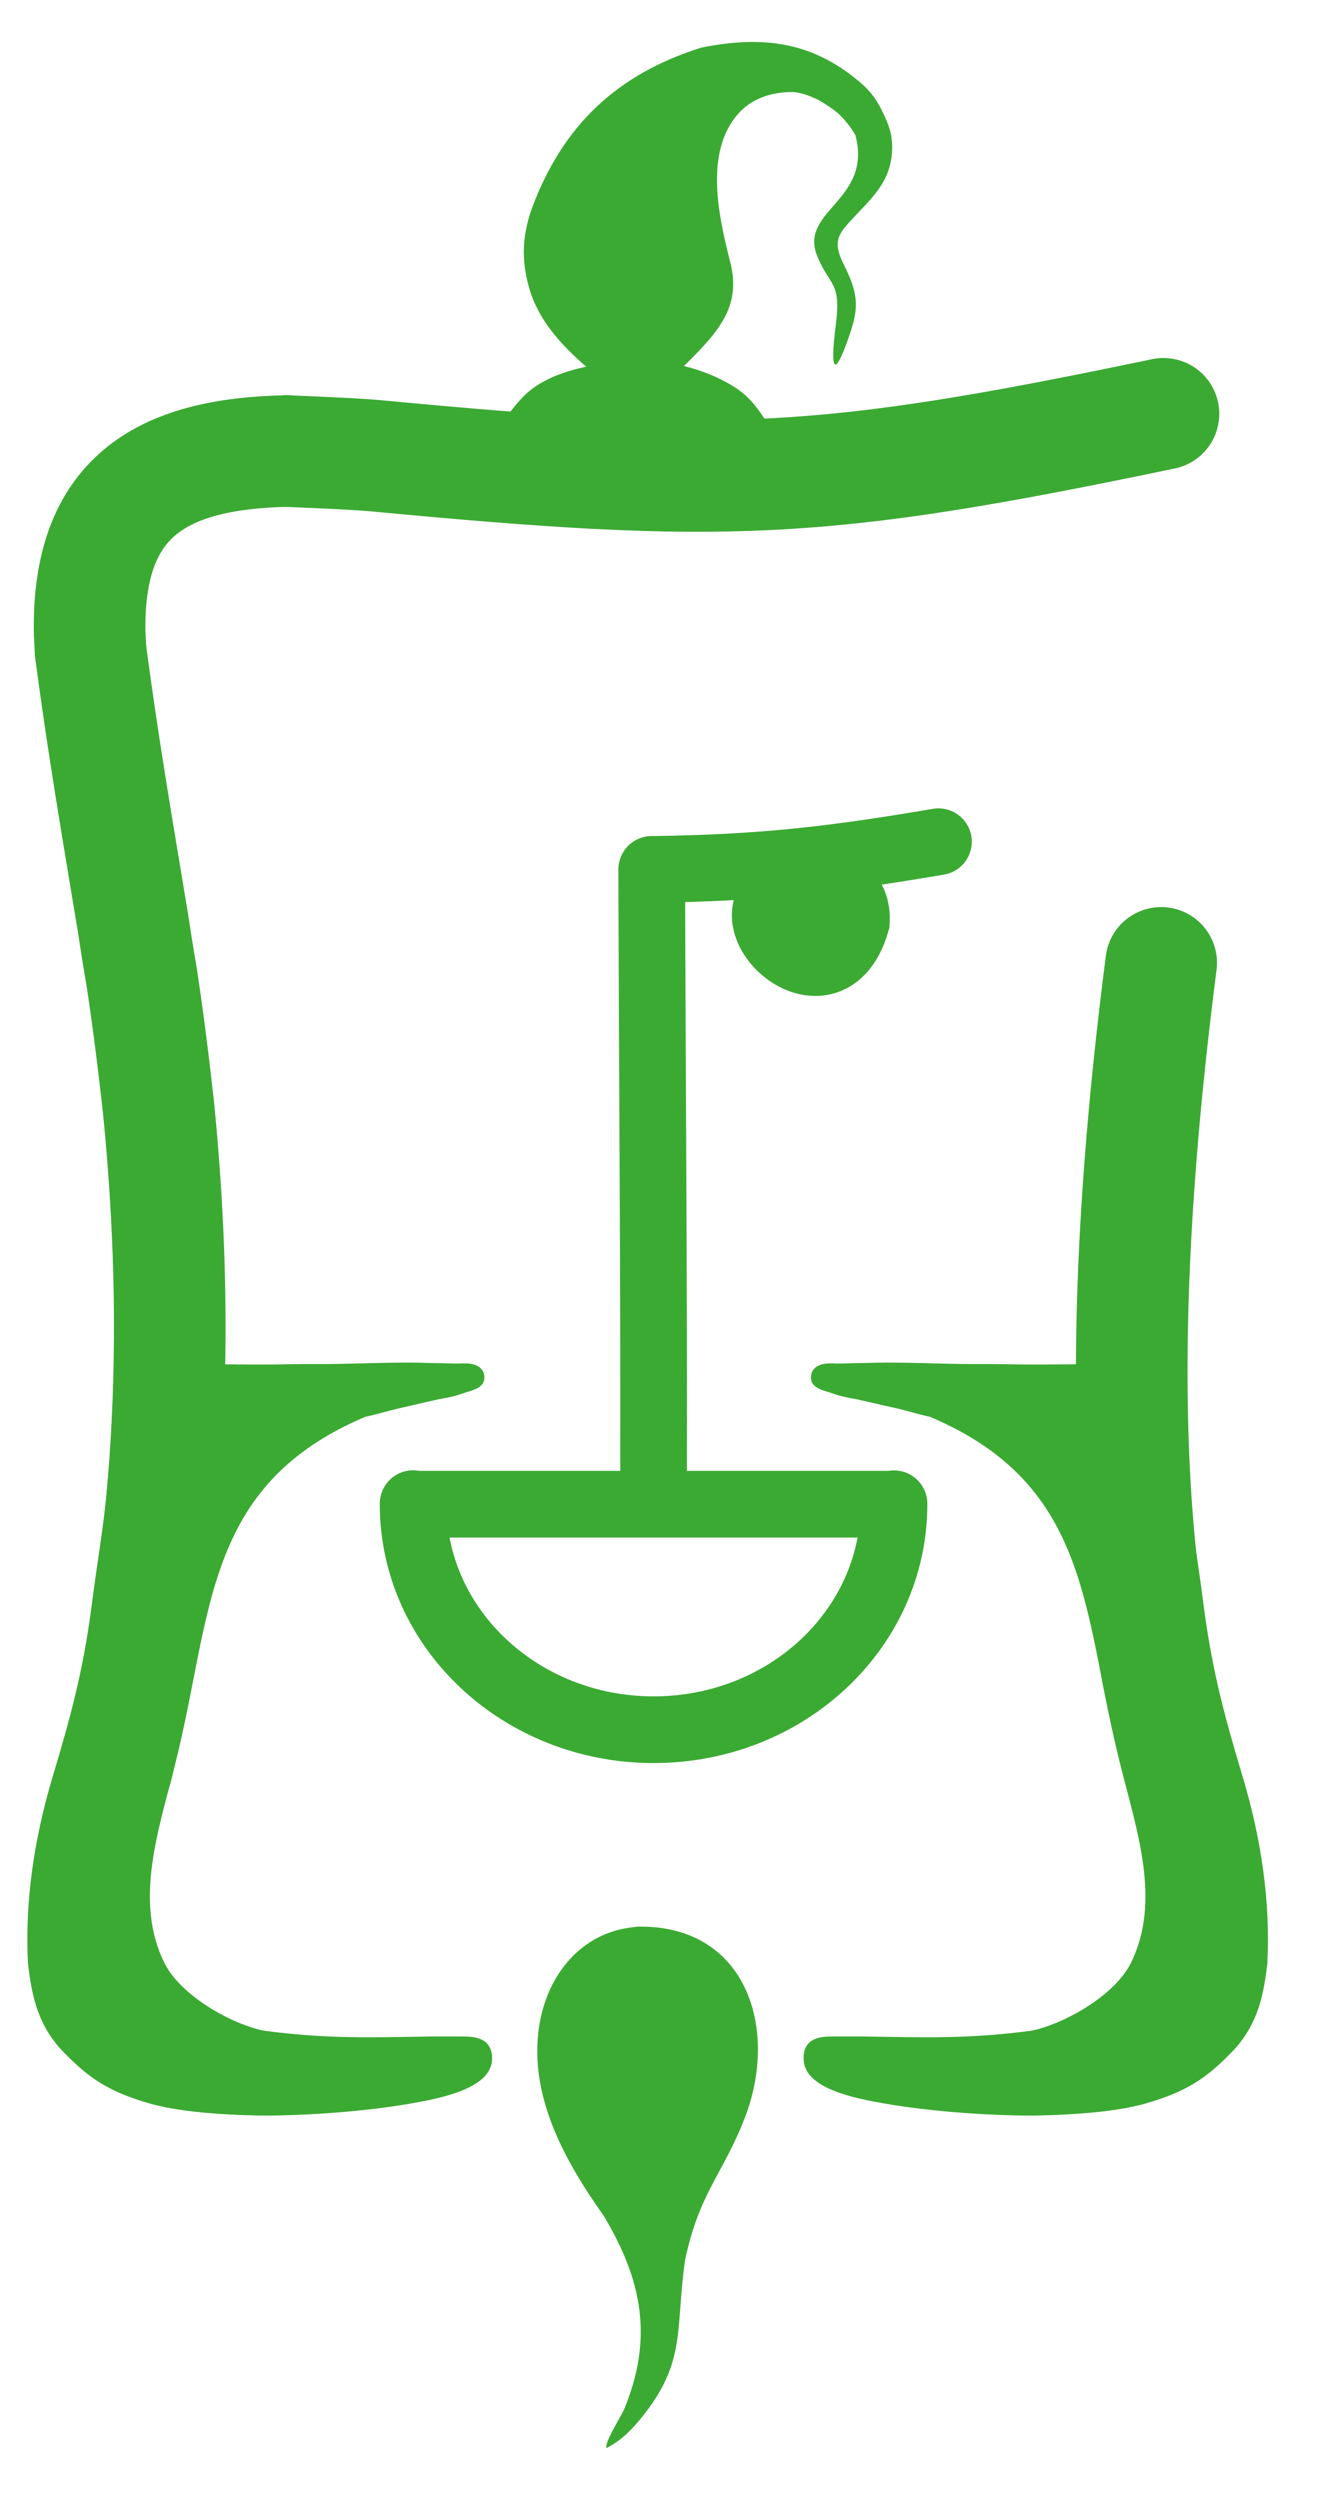 <?xml version="1.0" encoding="UTF-8"?>
<!DOCTYPE svg PUBLIC "-//W3C//DTD SVG 1.1//EN" "http://www.w3.org/Graphics/SVG/1.1/DTD/svg11.dtd">
<!-- Creator: CorelDRAW 2021 (64-Bit) -->
<svg xmlns="http://www.w3.org/2000/svg" xml:space="preserve" width="29px" height="55px" version="1.1" style="shape-rendering:geometricPrecision; text-rendering:geometricPrecision; image-rendering:optimizeQuality; fill-rule:evenodd; clip-rule:evenodd"
viewBox="0 0 29 55.1"
 xmlns:xlink="http://www.w3.org/1999/xlink"
 xmlns:xodm="http://www.corel.com/coreldraw/odm/2003">
 <defs>
  <style type="text/css">
   <![CDATA[
    .str3 {stroke:#3BAA33;stroke-width:0.49;stroke-miterlimit:2.613}
    .str2 {stroke:#3BAA33;stroke-width:0.22;stroke-miterlimit:2.613}
    .str0 {stroke:#3BAA33;stroke-width:2.46;stroke-linecap:round;stroke-miterlimit:2.613}
    .str1 {stroke:#3BAA33;stroke-width:1.47;stroke-linecap:round;stroke-miterlimit:2.613}
    .str4 {stroke:#3BAA33;stroke-width:1.47;stroke-linecap:round;stroke-linejoin:round;stroke-miterlimit:2.613}
    .fil0 {fill:none}
    .fil1 {fill:#3BAA33}
   ]]>
  </style>
 </defs>
 <g id="Layer_x0020_1">
  <g id="_3006060313136">
   <path class="fil0 str0" d="M1.97 14.34c0.26,2 0.6,3.98 0.93,5.97 0.06,0.39 0.12,0.79 0.19,1.18 0.15,0.98 0.27,1.95 0.38,2.94 0.49,4.95 0.28,9.73 -0.93,14.56"/>
   <path class="fil0 str0" d="M6.29 9.94c-2.79,0.06 -4.4,1.03 -4.34,4.03 0.01,0.12 0.01,0.24 0.02,0.37"/>
   <path class="fil0 str0" d="M25.62 9.12c-7.61,1.59 -9.68,1.65 -17.41,0.92 -0.64,-0.05 -1.27,-0.07 -1.92,-0.1"/>
   <path class="fil0 str0" d="M25.57 21.22c-1.23,9.56 -0.54,14.78 0.64,18.52"/>
   <path class="fil0 str1" d="M14.38 32.55c0.01,-4.64 -0.03,-8.74 -0.04,-13.39m0 0c2.4,-0.03 3.97,-0.21 6.32,-0.61"/>
   <path class="fil1 str1" d="M18.85 20.32c-0.67,2.34 -3.49,-0.62 -1,-0.89 0.59,-0.06 1.04,0.27 1,0.89z"/>
   <path class="fil1 str2" d="M7.3 30.17c0.75,-0.01 1.48,-0.05 2.23,-0.02 0.2,0 0.37,0.01 0.57,0.01 0.16,-0.01 0.46,-0.02 0.44,0.22 -0.01,0.12 -0.23,0.17 -0.33,0.2 -0.22,0.08 -0.36,0.11 -0.59,0.15 -0.28,0.06 -0.56,0.13 -0.83,0.19 -0.27,0.06 -0.52,0.14 -0.8,0.2 -3.67,1.55 -3.43,4.47 -4.27,7.76 -0.35,1.41 -0.92,3.02 -0.22,4.43 0.36,0.73 1.47,1.38 2.26,1.55 1.43,0.19 2.37,0.15 3.78,0.13 0.2,0 0.39,0 0.59,0 0.31,0 0.6,0.02 0.58,0.41 -0.04,0.59 -1.32,0.78 -1.76,0.86 -0.9,0.15 -1.9,0.23 -2.81,0.25 -0.3,0.01 -0.6,0 -0.9,-0.01 -0.63,-0.03 -1.31,-0.08 -1.91,-0.24 -0.9,-0.26 -1.33,-0.53 -1.96,-1.2 -0.47,-0.54 -0.59,-1.11 -0.67,-1.8 -0.07,-1.36 0.14,-2.73 0.53,-4.04 0.42,-1.4 0.69,-2.4 0.88,-3.87 0.11,-0.88 0.26,-1.7 0.34,-2.6 0.03,-0.38 0.07,-0.75 0.1,-1.13 0.02,-0.31 0.02,-0.61 0.04,-0.91 0.03,-0.67 0.37,-0.51 0.96,-0.53 0.82,-0.02 1.7,0.01 2.53,0 0.41,-0.01 0.81,-0.01 1.22,-0.01z"/>
   <path class="fil1" d="M15.07 49.84c-0.22,1.56 0.06,2.28 -1.09,3.6 -0.21,0.23 -0.36,0.36 -0.63,0.51 -0.08,-0.08 0.31,-0.69 0.38,-0.85 0.65,-1.57 0.4,-2.85 -0.45,-4.27 -0.88,-1.24 -1.7,-2.72 -1.4,-4.3 0.2,-1.04 0.91,-1.91 1.99,-2.05l0.15 -0.02c2.39,-0.05 3.13,2.22 2.38,4.19 -0.49,1.28 -1.01,1.65 -1.33,3.18l0 0.01z"/>
   <path class="fil1 str3" d="M13.96 8.19c-0.74,0.05 -1.82,0.19 -2.33,0.78 -0.23,0.25 -0.39,0.47 -0.41,0.83 -0.03,0.27 0.15,0.39 0.39,0.46l0.03 0.01c0.14,0.03 0.18,0.04 0.31,0.12 0.26,0.17 0.57,0.28 0.88,0.29 0.43,0.03 0.87,0 1.3,0 0.65,0.03 1.35,0.14 1.96,-0.15 0.2,-0.09 0.38,-0.1 0.56,-0.18 0.24,-0.11 0.2,-0.28 0.16,-0.51 -0.04,-0.18 -0.1,-0.36 -0.21,-0.51 -0.23,-0.34 -0.39,-0.51 -0.77,-0.71 -0.41,-0.22 -0.91,-0.36 -1.38,-0.41 -0.16,-0.01 -0.33,-0.02 -0.49,-0.02z"/>
   <path class="fil1" d="M18.83 2.98c0.37,1.41 -1.17,1.64 -0.87,2.59 0.29,0.77 0.56,0.59 0.44,1.57 -0.15,1.15 -0.01,1.19 0.34,0.12 0.2,-0.62 0.08,-0.93 -0.2,-1.5 -0.23,-0.5 -0.04,-0.65 0.3,-1.02 0.45,-0.47 0.8,-0.82 0.8,-1.51 0,-0.09 -0.01,-0.16 -0.02,-0.24 -0.04,-0.22 -0.15,-0.44 -0.25,-0.64 -0.1,-0.18 -0.19,-0.3 -0.34,-0.45 -1.09,-0.98 -2.21,-1.13 -3.6,-0.85 -1.84,0.58 -3.04,1.7 -3.72,3.51 -0.25,0.68 -0.25,1.27 -0.02,1.95 0.23,0.63 0.69,1.12 1.18,1.55 0.1,0.08 0.18,0.14 0.28,0.21 0.21,0.14 0.39,0.22 0.63,0.31 0.59,0.2 0.99,-0.25 1.38,-0.62 0.69,-0.7 1.18,-1.25 0.89,-2.26 -0.25,-1 -0.56,-2.44 0.26,-3.26 0.3,-0.3 0.74,-0.42 1.16,-0.41 0.21,0.02 0.36,0.09 0.54,0.17 0.16,0.09 0.29,0.18 0.43,0.29 0.16,0.15 0.28,0.3 0.39,0.49z"/>
   <path class="fil1 str2" d="M21.2 30.17c-0.75,-0.01 -1.48,-0.05 -2.23,-0.02 -0.2,0 -0.37,0.01 -0.56,0.01 -0.17,-0.01 -0.47,-0.02 -0.45,0.22 0.01,0.12 0.23,0.17 0.33,0.2 0.22,0.08 0.36,0.11 0.59,0.15 0.28,0.06 0.56,0.13 0.84,0.19 0.27,0.06 0.51,0.14 0.79,0.2 3.67,1.55 3.43,4.47 4.27,7.76 0.35,1.41 0.92,3.02 0.22,4.43 -0.36,0.73 -1.47,1.38 -2.26,1.55 -1.43,0.19 -2.37,0.15 -3.78,0.13 -0.2,0 -0.39,0 -0.59,0 -0.31,0 -0.6,0.02 -0.57,0.41 0.03,0.59 1.31,0.78 1.75,0.86 0.9,0.15 1.9,0.23 2.81,0.25 0.3,0.01 0.6,0 0.9,-0.01 0.63,-0.03 1.31,-0.08 1.91,-0.24 0.9,-0.26 1.33,-0.53 1.96,-1.2 0.47,-0.54 0.59,-1.11 0.67,-1.8 0.07,-1.36 -0.14,-2.73 -0.53,-4.04 -0.42,-1.4 -0.69,-2.4 -0.88,-3.87 -0.11,-0.88 -0.26,-1.7 -0.34,-2.6 -0.03,-0.38 -0.07,-0.75 -0.1,-1.13 -0.02,-0.31 -0.02,-0.61 -0.04,-0.91 -0.03,-0.67 -0.37,-0.51 -0.96,-0.53 -0.82,-0.02 -1.7,0.01 -2.53,0 -0.41,-0.01 -0.81,-0.01 -1.22,-0.01z"/>
   <path class="fil0 str4" d="M9.08 33.15l10.6 0c0,0.05 0,-0.04 0,0 0,2.75 -2.37,4.97 -5.3,4.97 -2.92,0 -5.3,-2.22 -5.3,-4.97 0,-0.05 0,0.05 0,0z"/>
  </g>
 </g>
</svg>
